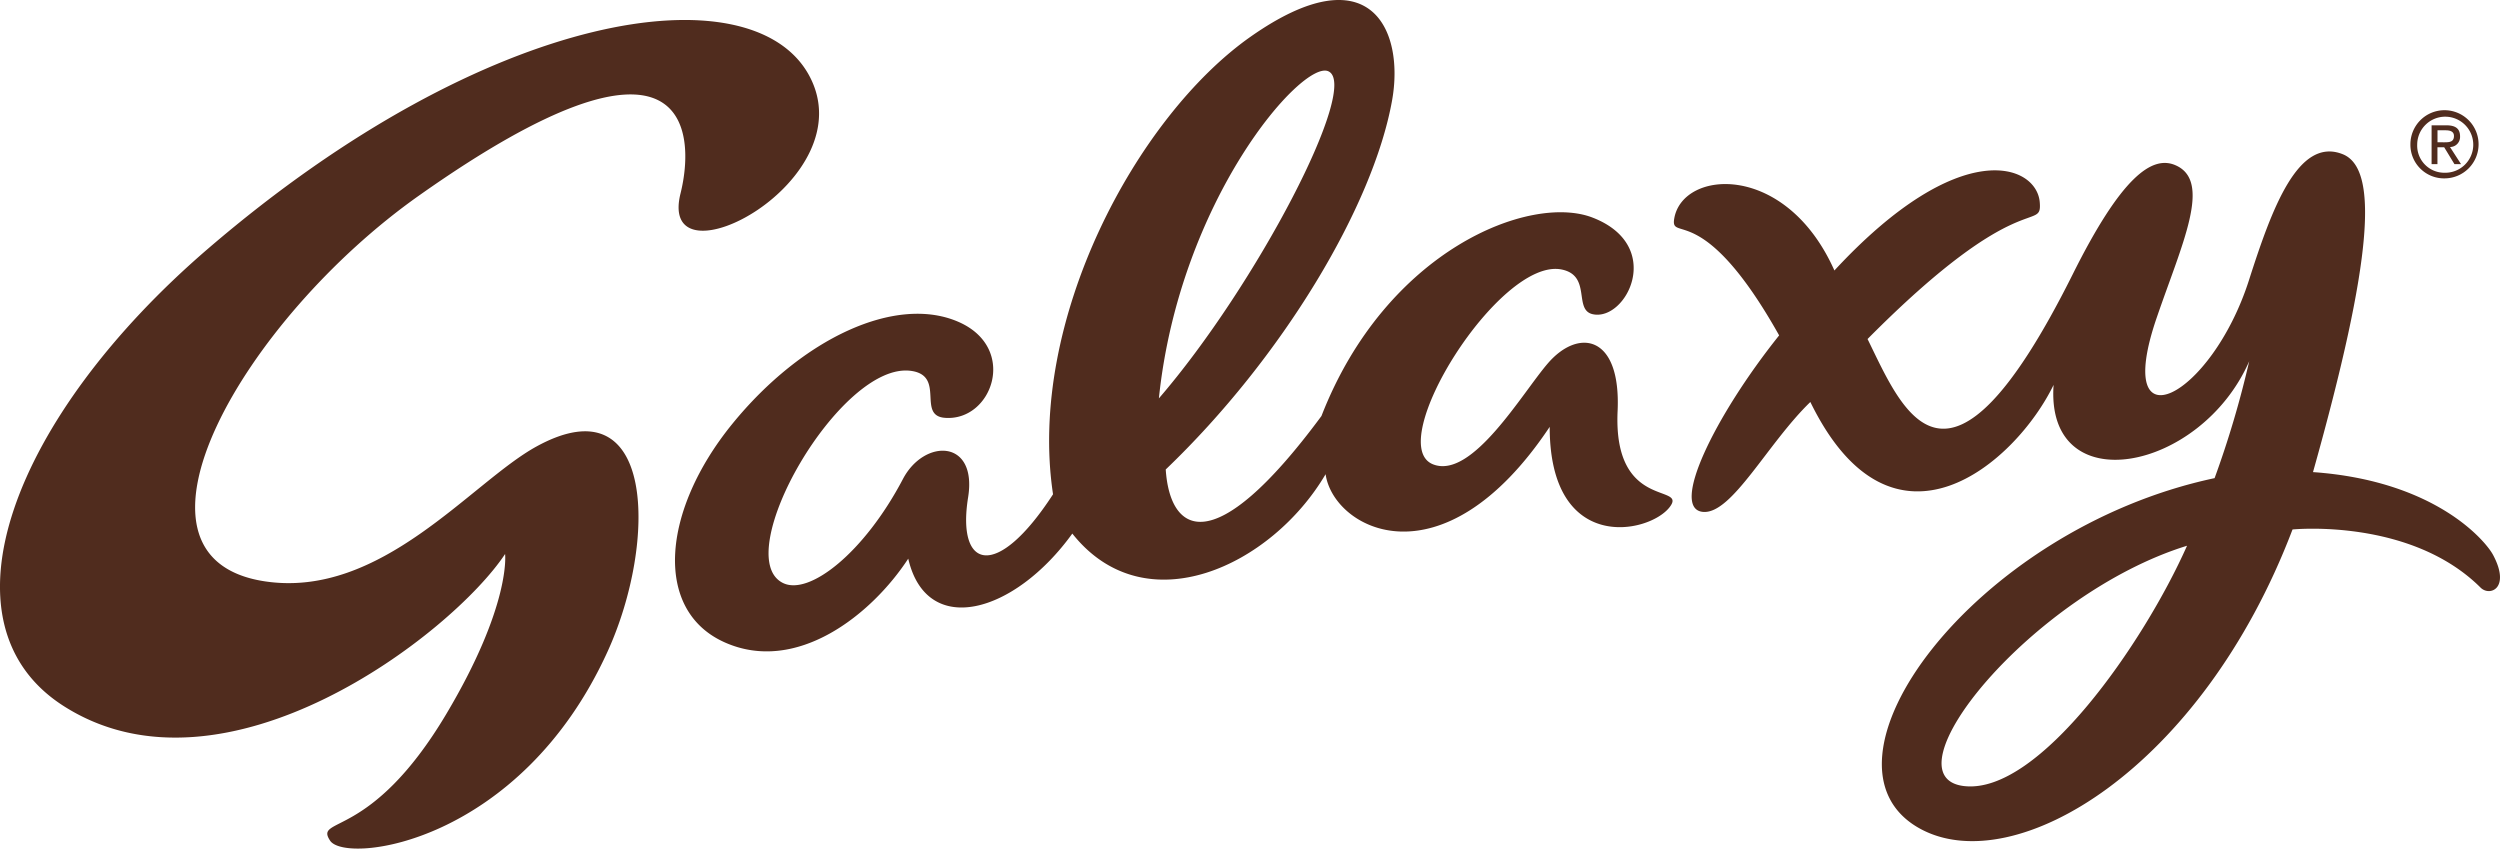 <svg id="Group_361" data-name="Group 361" xmlns="http://www.w3.org/2000/svg" width="423.939" height="143.901" viewBox="0 0 423.939 143.901">
  <g id="galaxy">
    <path id="Path_3" data-name="Path 3" d="M262.934,62.169c-4.367,5.044-12.831,19.705-19.458,17.167-8.612-3.3,11.241-35.25,21.806-33.046,5.064,1.058,1.938,6.849,5.239,7.573,5.669,1.246,12.277-11.606-.015-16.377-10.59-4.113-35.036,5.486-45.986,33.638-18.556,25.1-25.717,19.653-26.409,9.068C217.846,61.3,233.265,35.606,236.489,17.63,238.632,5.7,232.844-7.476,212.51,6.8,193.277,20.3,174.546,54.869,179,84.4c-9.514,14.661-16.368,12.776-14.4.508,1.584-9.9-7.443-9.97-11.052-3.1-6.572,12.513-15.886,19.827-20.34,17.637-9.227-4.536,9.734-37.723,21.765-35.965,5.782.846.948,7.559,5.649,7.953,8.022.672,12.513-11.78,2.394-16.245-10.57-4.668-26.517,2.675-38.4,17.27-11.995,14.737-13.42,31.635-1.3,37.05,12.19,5.448,24.913-4.677,31.13-14.191,3.127,13.519,18.008,9.34,27.824-4.254,12.4,15.634,33.811,5.467,42.951-10.069,1.312,9.284,19.761,19.31,38-8.029-.005,21.581,16.788,18.163,20.315,13.646,3.209-4.1-9.581.705-8.8-16.316C275.339,57.365,268.112,56.185,262.934,62.169Zm-65.987,5.97c3.5-33.7,24.3-57.4,28.721-55.477C231.194,15.069,213.448,49.021,196.947,68.139Zm226.222,26.5c-1.179-2.2-9.591-12.518-30.51-14,10.211-36.3,11.113-51.5,5.029-53.912-7.561-3-12.01,9.251-15.886,21.36-6.4,19.978-23.231,28.575-15.675,6.449,4.306-12.607,9.5-23.263,3.173-25.952-3.988-1.7-9.181,2.068-17.357,18.45-21.294,42.663-28.788,23.343-34.821,11.037,25.953-26.173,29.634-17.975,29.2-23.2-.533-6.435-13.5-11.451-34.821,11.578-8.2-18.422-25.681-17.157-27.153-8.851-.748,4.216,4.762-3.333,17.782,19.856C291.122,71.213,283.479,87.035,289.3,87.393c4.875.3,10.883-11.644,18.121-18.643,14,28.65,34.867,10.261,41.249-2.9-1.42,19.851,24.918,14.835,33.171-4.01a166.421,166.421,0,0,1-5.869,19.823c-41.065,8.743-70.042,48.638-49.83,59.505,16,8.6,47.57-10.135,63.045-50.8,0,0,19.966-2.021,31.9,9.871C422.667,101.791,426.224,100.319,423.169,94.636Zm-89.608,39.25c-13.733-1.5,11.277-32.575,37.738-40.764C363.922,109.721,346.186,135.269,333.561,133.887ZM86.081,94.528c-8.955,13.543-47.472,43.222-74.825,25.8-22.078-14.064-8.637-49.155,24.467-77.589C83.467,1.728,127.9-4.34,137.6,13.311c9.837,17.9-25.846,36.439-21.77,20.076,2.625-10.553,1.471-32.011-44.366.371-29.731,21-52.973,61.381-26.107,65.409,19.735,2.961,34.985-16.786,46.017-22.854,20.294-11.164,20.52,16.227,12.1,34.724-14.84,32.6-44.376,36.134-47.062,32.11-2.789-4.188,6.843.1,19.684-21.463C87.147,103.126,86.081,94.528,86.081,94.528Z" transform="translate(-0.43 -0.582)" fill="#502c1e"/>
    <path id="Path_4" data-name="Path 4" d="M795.14,46.348a5.78,5.78,0,1,1,5.8,5.721A5.7,5.7,0,0,1,795.14,46.348Zm5.8,4.766a4.753,4.753,0,1,0-4.649-4.766A4.6,4.6,0,0,0,800.936,51.114Zm-1.208-1.462h-1V43.071h2.505c1.556,0,2.322.573,2.322,1.871a1.709,1.709,0,0,1-1.706,1.81l1.871,2.9h-1.119l-1.735-2.853h-1.147v2.858Zm1.194-3.7c.846,0,1.6-.061,1.6-1.072,0-.813-.738-.964-1.434-.964h-1.358v2.035Z" transform="translate(-386.393 -21.821)" fill="#502c1e"/>
  </g>
</svg>
